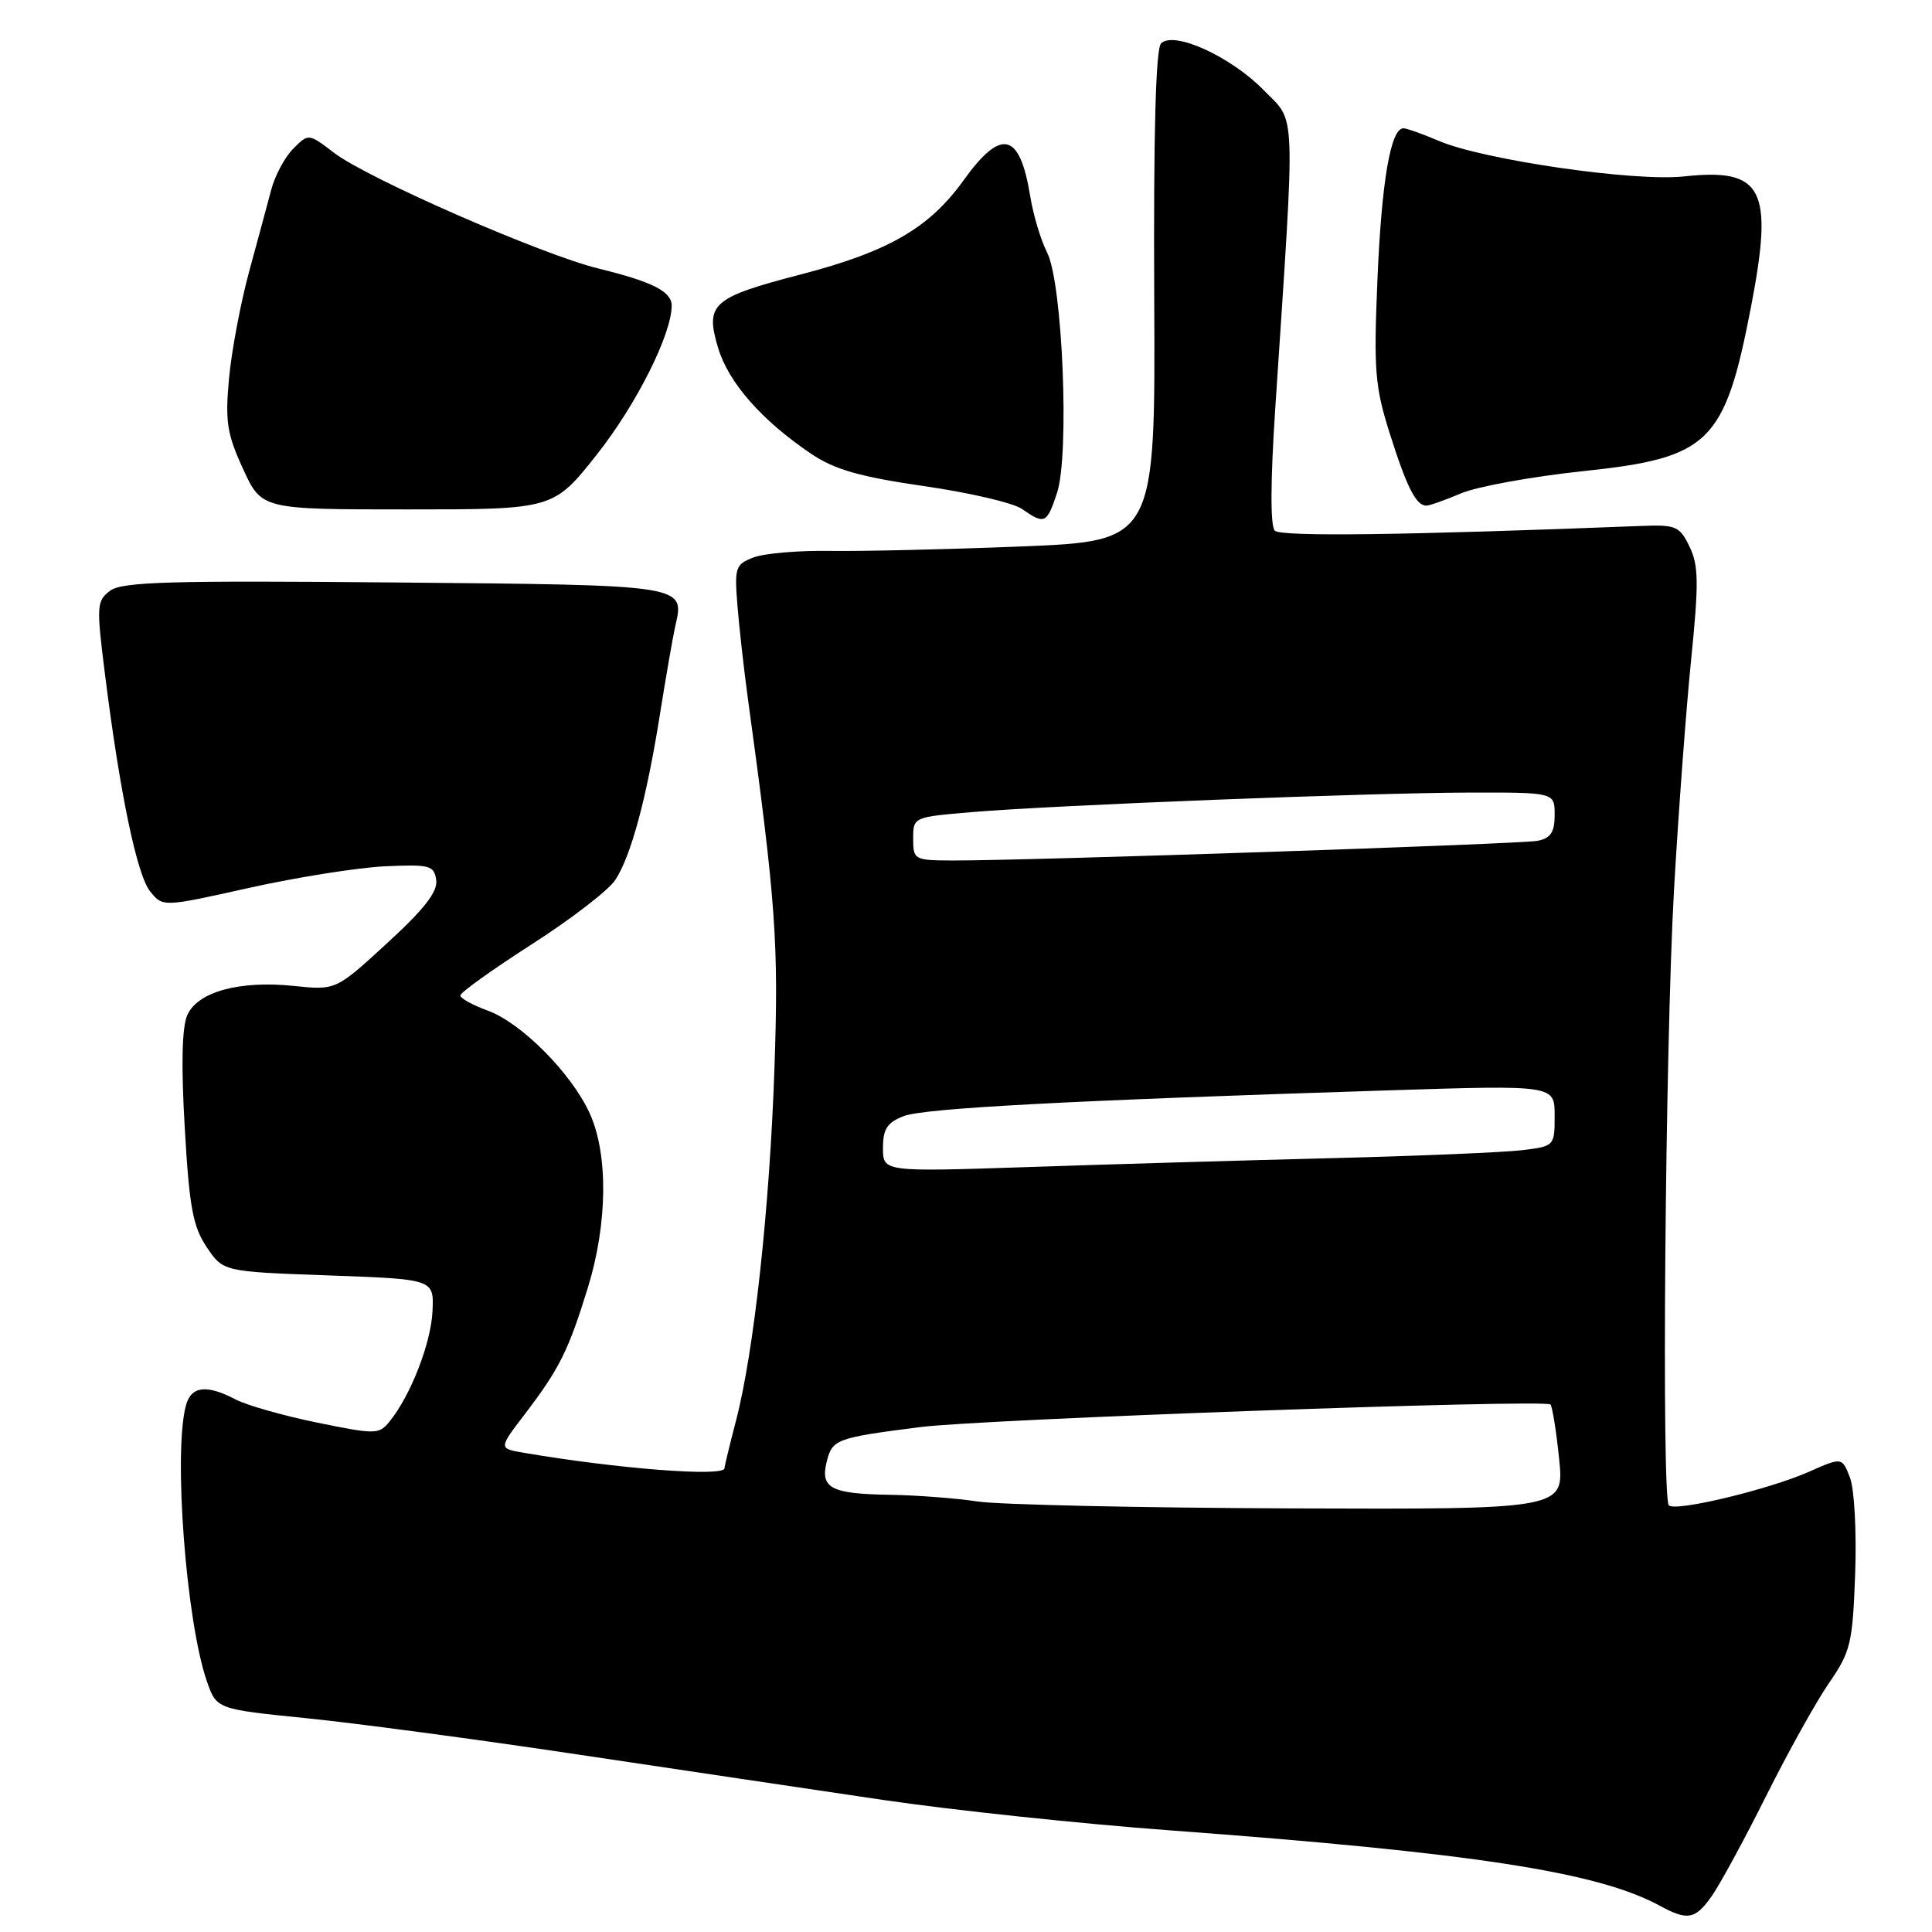 <?xml version="1.0" encoding="UTF-8" standalone="no"?>
<!DOCTYPE svg PUBLIC "-//W3C//DTD SVG 1.1//EN" "http://www.w3.org/Graphics/SVG/1.1/DTD/svg11.dtd" >
<svg xmlns="http://www.w3.org/2000/svg" xmlns:xlink="http://www.w3.org/1999/xlink" version="1.1" viewBox="0 0 256 256">
 <g >
 <path fill="currentColor"
d=" M 226.81 251.25 C 227.88 249.74 231.12 243.78 234.01 238.00 C 236.90 232.22 240.65 225.47 242.36 223.00 C 245.23 218.83 245.48 217.76 245.82 208.50 C 246.02 202.96 245.71 197.29 245.13 195.79 C 244.08 193.08 244.08 193.08 239.69 195.02 C 234.35 197.38 222.01 200.34 221.13 199.47 C 220.15 198.48 220.65 138.67 221.81 118.00 C 222.39 107.83 223.41 94.08 224.08 87.45 C 225.11 77.27 225.08 74.93 223.88 72.45 C 222.56 69.72 222.08 69.51 217.48 69.69 C 186.14 70.92 169.73 71.13 168.92 70.32 C 168.31 69.71 168.34 63.70 168.99 53.93 C 171.67 13.41 171.78 16.38 167.46 11.96 C 163.11 7.50 155.55 4.05 153.85 5.75 C 153.14 6.46 152.84 17.59 152.94 39.25 C 153.10 71.69 153.10 71.69 135.30 72.41 C 125.51 72.80 114.11 73.06 109.97 73.00 C 105.84 72.93 101.29 73.32 99.86 73.86 C 97.45 74.78 97.31 75.19 97.71 80.17 C 97.94 83.10 98.57 88.65 99.09 92.50 C 102.81 119.59 103.19 124.92 102.62 141.50 C 101.99 160.03 99.90 179.18 97.51 188.30 C 96.68 191.49 96.00 194.30 96.00 194.55 C 96.00 195.73 81.66 194.61 69.29 192.48 C 66.07 191.92 66.07 191.92 69.58 187.33 C 74.12 181.38 75.33 178.95 77.89 170.64 C 80.52 162.11 80.61 152.93 78.13 147.50 C 75.69 142.18 69.06 135.51 64.60 133.90 C 62.62 133.18 61.00 132.28 61.00 131.90 C 61.00 131.51 65.25 128.47 70.45 125.13 C 75.65 121.80 80.64 117.96 81.53 116.60 C 83.63 113.39 85.69 105.73 87.47 94.50 C 88.26 89.55 89.16 84.38 89.47 83.00 C 90.74 77.47 91.12 77.53 52.29 77.18 C 22.56 76.91 16.18 77.09 14.60 78.27 C 12.81 79.61 12.77 80.26 13.88 89.10 C 15.86 104.99 18.14 115.95 19.90 118.12 C 21.58 120.20 21.58 120.20 33.04 117.64 C 39.34 116.24 47.42 114.96 51.00 114.79 C 56.97 114.52 57.52 114.67 57.80 116.61 C 58.02 118.15 56.23 120.45 51.30 124.97 C 44.50 131.22 44.50 131.22 38.92 130.64 C 31.74 129.90 26.23 131.40 24.83 134.48 C 24.11 136.05 23.99 141.06 24.48 149.42 C 25.08 159.95 25.56 162.53 27.39 165.25 C 29.57 168.50 29.57 168.50 43.54 169.00 C 57.50 169.50 57.50 169.50 57.31 173.71 C 57.13 177.92 54.43 184.88 51.64 188.33 C 50.22 190.09 49.81 190.09 42.06 188.51 C 37.60 187.60 32.73 186.22 31.23 185.44 C 27.35 183.41 25.32 183.66 24.63 186.25 C 22.96 192.47 24.66 214.82 27.40 222.74 C 28.69 226.47 28.69 226.47 40.59 227.67 C 47.14 228.33 63.30 230.49 76.50 232.47 C 89.70 234.44 107.92 237.16 117.00 238.50 C 126.08 239.84 143.18 241.66 155.00 242.53 C 195.15 245.50 211.68 248.04 219.89 252.50 C 223.62 254.53 224.62 254.35 226.81 251.25 Z  M 140.06 65.32 C 141.74 60.24 140.80 37.45 138.74 33.44 C 137.91 31.82 136.91 28.48 136.51 26.00 C 135.12 17.49 132.68 16.92 127.65 23.93 C 123.12 30.23 117.70 33.35 106.09 36.37 C 94.36 39.42 93.40 40.27 95.15 46.09 C 96.53 50.71 100.97 55.75 107.53 60.16 C 110.61 62.23 113.96 63.18 122.42 64.41 C 128.43 65.27 134.28 66.64 135.42 67.44 C 138.41 69.53 138.71 69.40 140.06 65.32 Z  M 79.13 60.17 C 84.34 53.57 89.00 44.28 89.00 40.50 C 89.00 38.62 86.44 37.33 79.33 35.59 C 71.86 33.77 48.71 23.65 44.28 20.26 C 40.88 17.67 40.88 17.67 38.87 19.69 C 37.76 20.79 36.45 23.23 35.95 25.10 C 35.46 26.97 34.13 31.87 33.01 35.99 C 31.89 40.11 30.69 46.46 30.35 50.11 C 29.82 55.84 30.07 57.48 32.20 62.12 C 34.67 67.50 34.67 67.50 54.01 67.50 C 73.34 67.50 73.34 67.50 79.13 60.17 Z  M 193.63 65.36 C 195.76 64.46 203.06 63.14 209.86 62.42 C 226.53 60.66 228.53 58.70 232.01 40.71 C 235.04 24.99 233.63 22.24 223.11 23.38 C 216.55 24.09 196.52 21.18 190.63 18.66 C 188.50 17.75 186.40 17.00 185.96 17.00 C 184.27 17.00 183.07 24.00 182.52 37.00 C 182.01 49.12 182.18 51.21 184.17 57.50 C 186.42 64.60 187.64 67.00 189.00 67.00 C 189.42 67.00 191.50 66.26 193.63 65.36 Z  M 129.50 198.95 C 126.75 198.53 121.58 198.13 118.00 198.07 C 110.08 197.95 108.66 197.20 109.55 193.65 C 110.29 190.71 110.82 190.51 122.00 189.09 C 130.33 188.04 204.70 185.37 205.44 186.10 C 205.69 186.36 206.21 189.59 206.59 193.28 C 207.28 200.00 207.28 200.00 170.89 199.87 C 150.87 199.79 132.25 199.38 129.50 198.95 Z  M 117.00 152.12 C 117.00 149.59 117.55 148.74 119.75 147.89 C 122.46 146.84 141.68 145.82 184.25 144.47 C 206.00 143.78 206.00 143.78 206.00 147.83 C 206.00 151.84 205.96 151.88 201.75 152.40 C 199.41 152.69 188.05 153.17 176.50 153.46 C 164.95 153.75 146.84 154.28 136.25 154.64 C 117.00 155.28 117.00 155.28 117.00 152.12 Z  M 121.00 111.13 C 121.00 108.27 121.03 108.26 128.75 107.61 C 139.80 106.68 181.45 105.05 194.75 105.02 C 206.00 105.00 206.00 105.00 206.00 107.98 C 206.00 110.27 205.48 111.06 203.75 111.41 C 201.51 111.85 136.26 114.04 126.25 114.02 C 121.14 114.00 121.00 113.92 121.00 111.13 Z "/>
</g>
</svg>